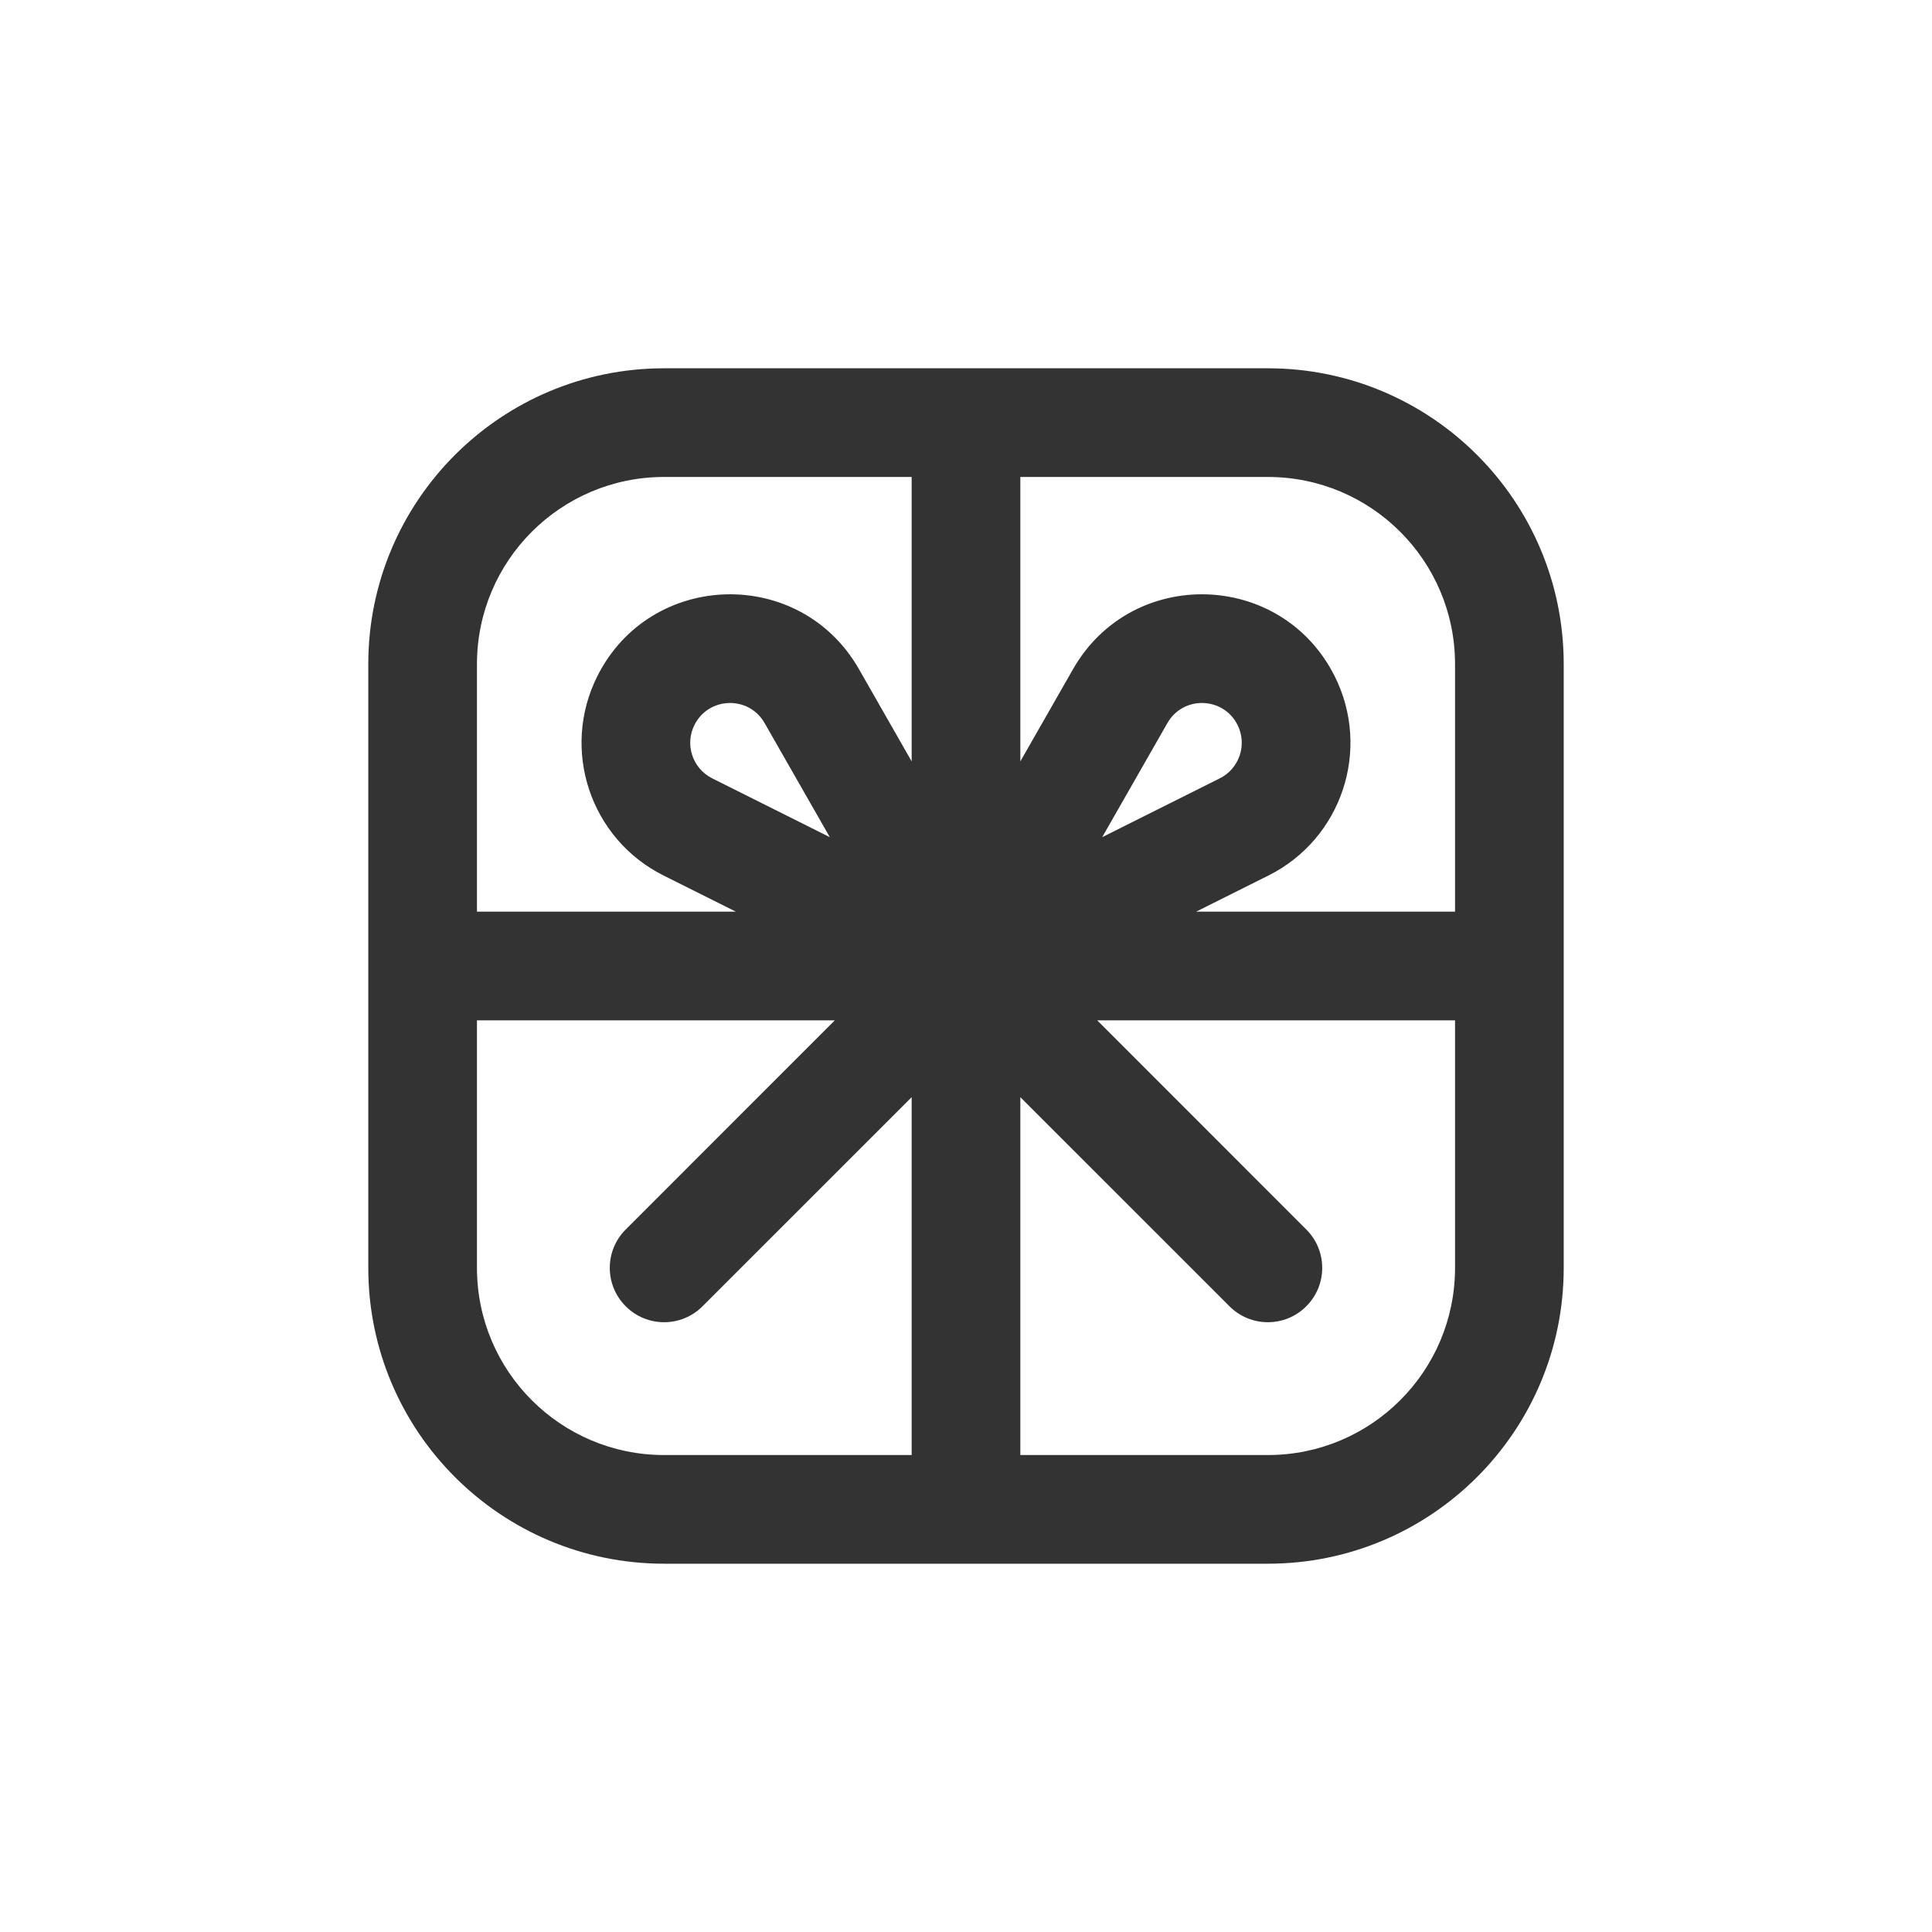 <svg width="32" height="32" viewBox="0 0 32 32" fill="none" xmlns="http://www.w3.org/2000/svg">
<g id="Gift">
<path id="Union" fill-rule="evenodd" clip-rule="evenodd" d="M11 6.1C8.294 6.1 6.1 8.294 6.1 11V16V21C6.1 23.706 8.294 25.9 11 25.9H16H21C23.706 25.9 25.9 23.706 25.9 21V16V11C25.9 8.294 23.706 6.1 21 6.1H16H11ZM7.9 11C7.9 9.288 9.288 7.9 11 7.9H15.1V12.611L14.227 11.083C13.252 9.377 10.771 9.446 9.892 11.203C9.285 12.418 9.777 13.895 10.992 14.502L12.188 15.1H7.9V11ZM13.827 16.9H7.9V21C7.9 22.712 9.288 24.1 11 24.1H15.1V18.173L11.636 21.636C11.285 21.988 10.715 21.988 10.364 21.636C10.012 21.285 10.012 20.715 10.364 20.364L13.827 16.9ZM16.9 18.173V24.1H21C22.712 24.1 24.1 22.712 24.1 21V16.9H18.173L21.636 20.364C21.988 20.715 21.988 21.285 21.636 21.636C21.285 21.988 20.715 21.988 20.364 21.636L16.9 18.173ZM19.812 15.1H24.1V11C24.1 9.288 22.712 7.9 21 7.9H16.9V12.611L17.773 11.083C18.748 9.377 21.229 9.446 22.108 11.203C22.715 12.418 22.223 13.895 21.008 14.502L19.812 15.1ZM20.203 12.892L18.256 13.866L19.336 11.976C19.597 11.519 20.262 11.537 20.498 12.008C20.66 12.334 20.529 12.729 20.203 12.892ZM11.797 12.892L13.744 13.866L12.664 11.976C12.403 11.519 11.738 11.537 11.502 12.008C11.339 12.334 11.471 12.729 11.797 12.892Z" fill="#333333"/>
</g>
</svg>
